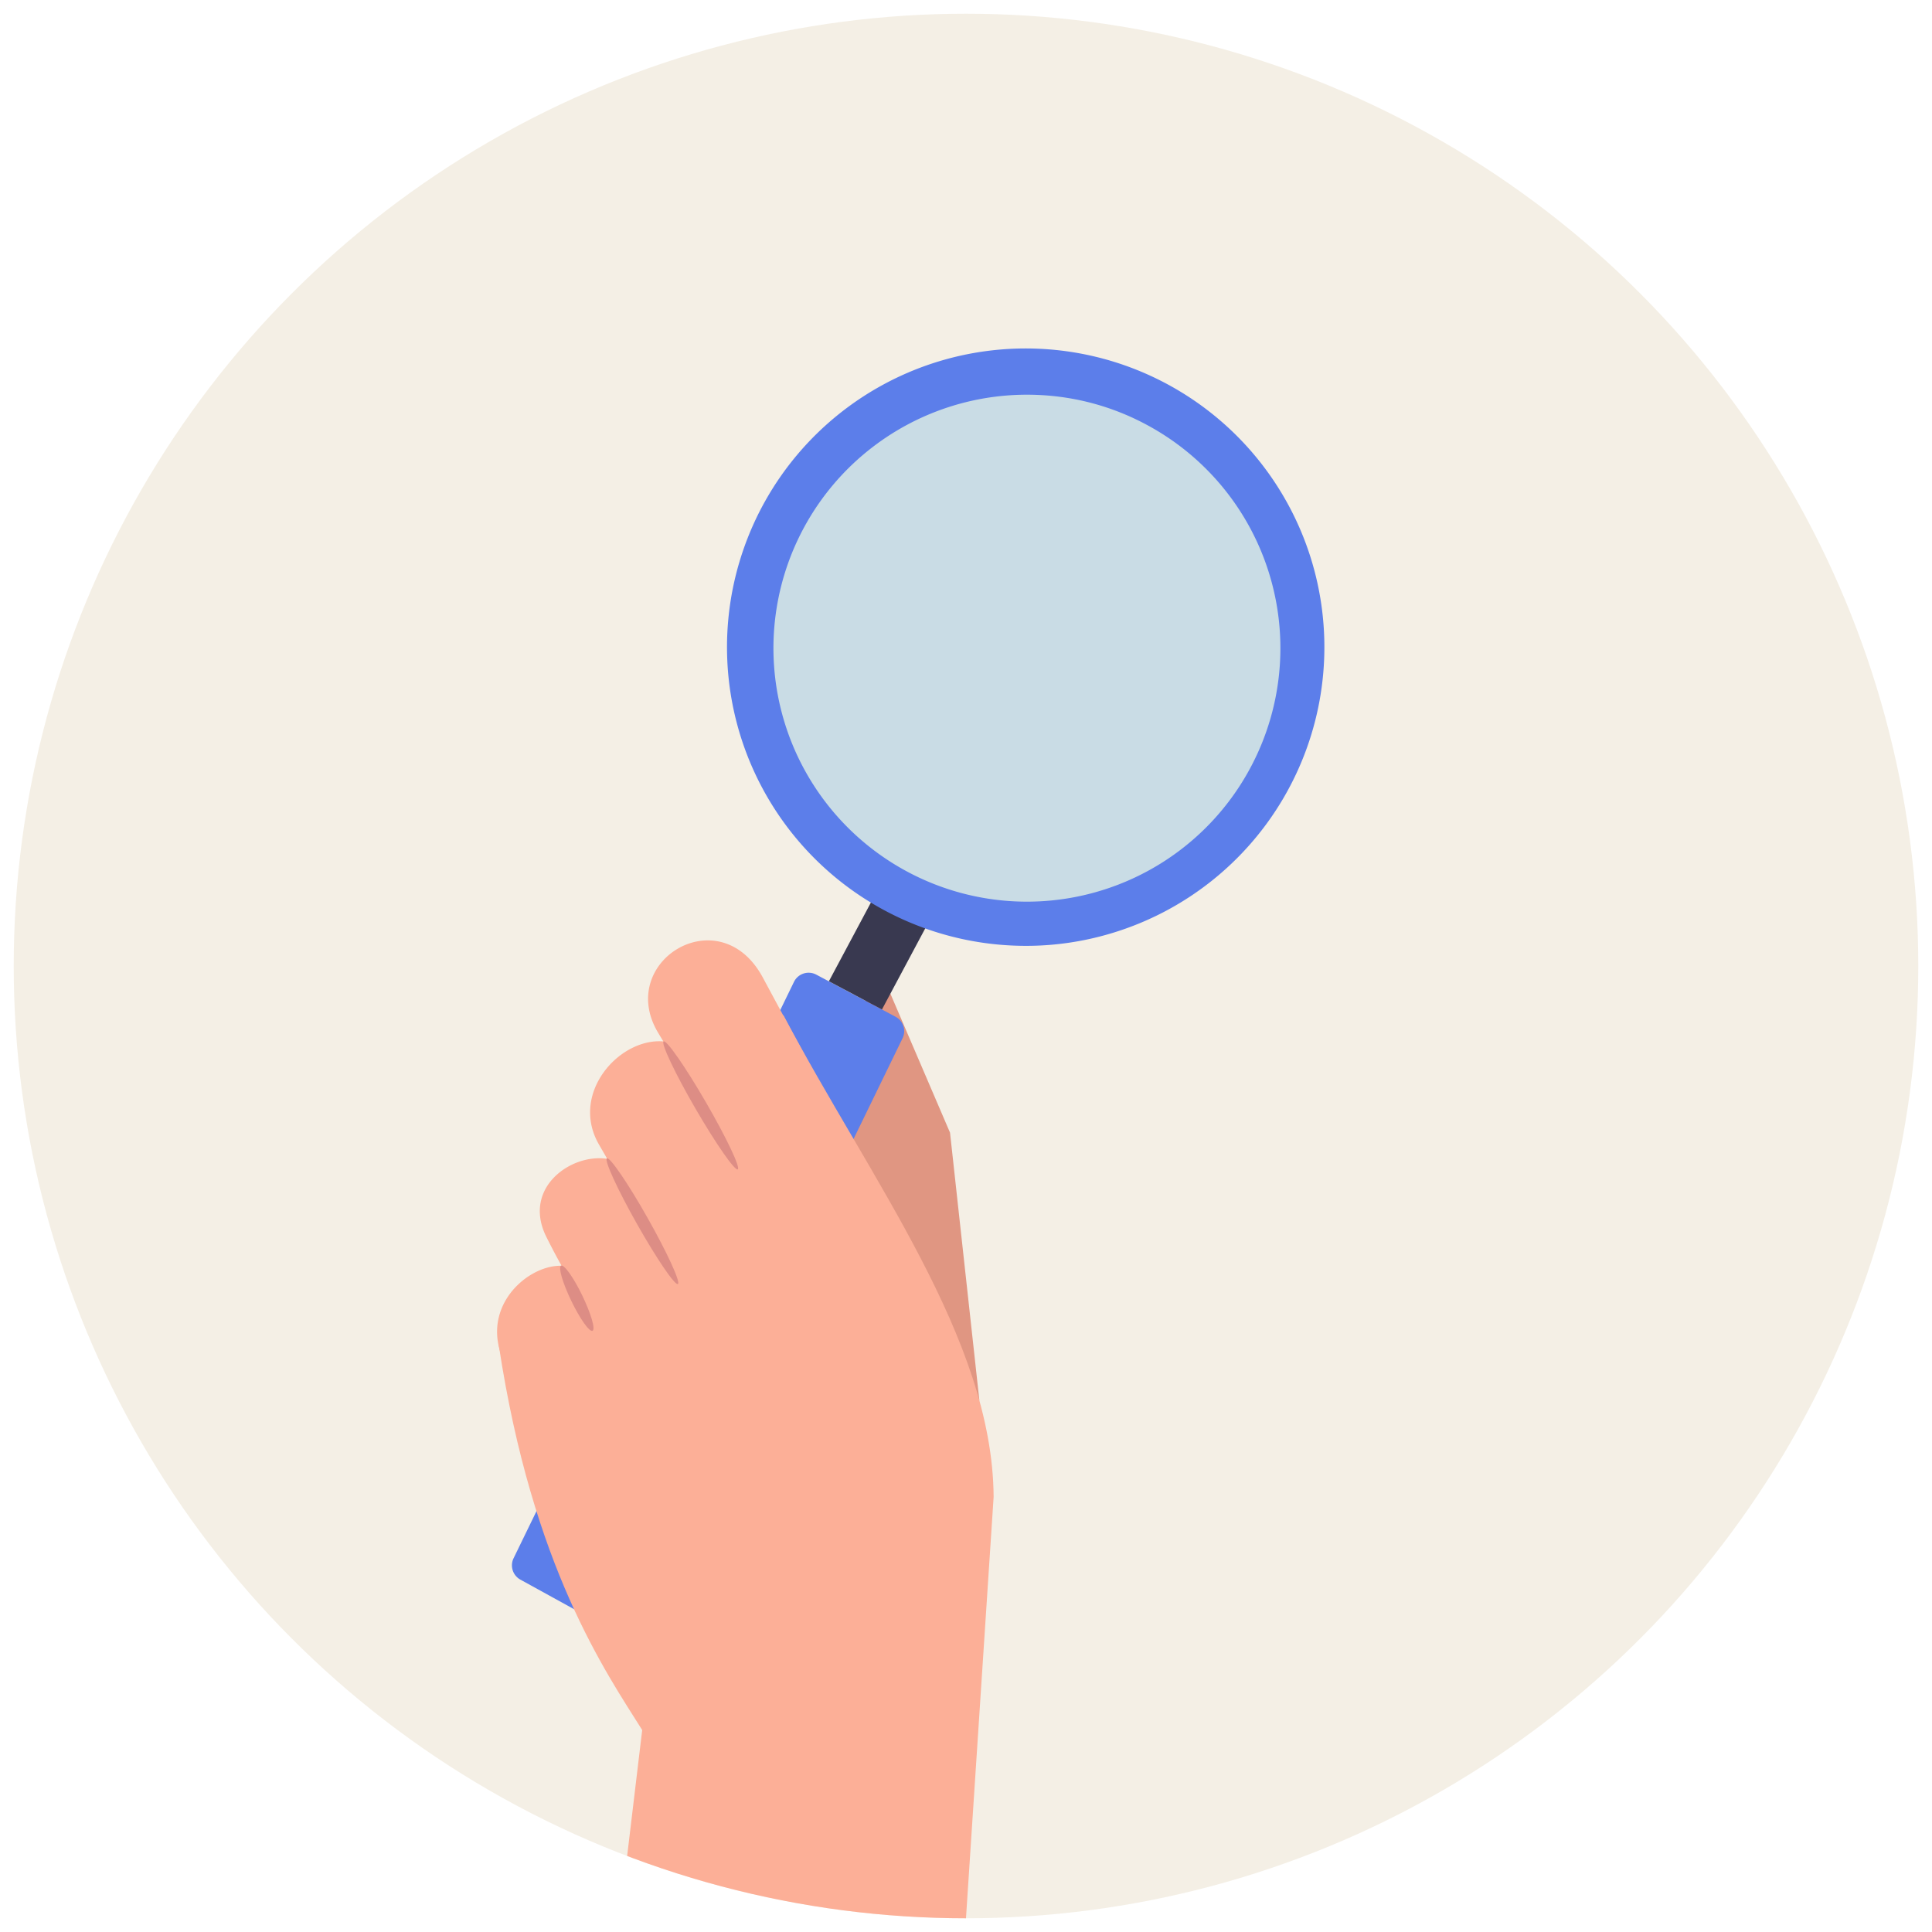 <svg id="Calque_1" data-name="Calque 1" xmlns="http://www.w3.org/2000/svg" xmlns:xlink="http://www.w3.org/1999/xlink" viewBox="0 0 300 300"><defs><style>.cls-1{fill:none;}.cls-2{fill:#f4efe5;}.cls-3{clip-path:url(#clip-path);}.cls-4{fill:#e09682;}.cls-5{fill:#5c7eea;}.cls-6{fill:#fcaf97;}.cls-7{fill:#dd8d85;}.cls-8{fill:#7dbbe7;opacity:0.36;}.cls-9{fill:#393950;}</style><clipPath id="clip-path"><circle class="cls-1" cx="150" cy="150" r="147.87"/></clipPath></defs><circle class="cls-2" cx="150" cy="150" r="147.87"/><g class="cls-3"><path class="cls-4" d="M152.08,217.48l-4.56-41.6-9.62-22.42c-10.12,4.76-13.25,13.22-4.94,27.74Z"/><path class="cls-5" d="M79.73,242l43.56-89.54a2.53,2.53,0,0,1,3.46-1.12l12.31,6.54a2.53,2.53,0,0,1,1.09,3.34L96.5,250.93A2.52,2.52,0,0,1,93,252l-12.22-6.73A2.53,2.53,0,0,1,79.73,242Z"/><path class="cls-6" d="M154.29,232.44c-.16-24.58-19.08-49.14-32.65-74.82L77.46,208.94c5.24,34.48,16.65,50.75,22.26,59.7l-7.6,63.6,55.46,2.44Z"/><path class="cls-6" d="M99.24,232.33a9.06,9.06,0,0,0,2.54-5.23A10.85,10.85,0,0,0,101,221c-1.11-2.8-2.63-6.45-4.28-10.21,1.83,2.23,3.47,3.83,4.64,4.33a5.84,5.84,0,0,0,5,.4,5.43,5.43,0,0,0,3.08-3.78,8.7,8.7,0,0,0-.64-5.68c-.39-1-.84-2.11-1.32-3.29,2.64,3.53,6.84,5.11,10.19,3.54,4-1.84,5.24-7.35,2.87-12.3,0,0-2.13-6.32-5.1-13.86,2.43,1.72,5.21,2.28,7.51,1.21,6.39-3,6-9.73,3.38-15,0,0-2.66-4.87-7.88-14.57-6.69-12.43-22.84-2.51-16.28,8.54l.83,1.38c-6.85-.56-14.56,8.08-10,16,.42.73.86,1.48,1.29,2.24-5.53-.9-13.18,4.43-9.51,12,.71,1.44,1.53,3,2.42,4.6-5.66-.18-14,7.45-7.85,16.83,5.09,7.79,12.09,19.71,15.43,20.24A4.57,4.57,0,0,0,99.24,232.33Z"/><path class="cls-7" d="M114.56,181.58c.45-.26-1.76-4.92-4.94-10.41s-6.12-9.72-6.57-9.46,1.75,4.93,4.93,10.41S114.11,181.84,114.56,181.58Z"/><path class="cls-7" d="M105.26,199.38c.46-.26-1.64-4.83-4.68-10.22s-5.89-9.55-6.34-9.29,1.64,4.83,4.69,10.22S104.81,199.64,105.26,199.38Z"/><path class="cls-7" d="M90.42,201.17c-1.35-2.79-2.83-4.87-3.3-4.64s.24,2.67,1.59,5.47,2.82,4.87,3.3,4.64S91.77,204,90.42,201.17Z"/><circle class="cls-8" cx="159.44" cy="100.62" r="42.79"/><polygon class="cls-9" points="136.95 156.75 128.71 152.37 136.46 137.85 144.69 142.25 136.95 156.75"/><path class="cls-5" d="M157.37,146.83a46.38,46.38,0,1,1,15.5-2A46,46,0,0,1,157.37,146.83Zm3.87-85.5A39.36,39.36,0,1,0,178,65.93,39,39,0,0,0,161.24,61.33Z"/></g></svg>
